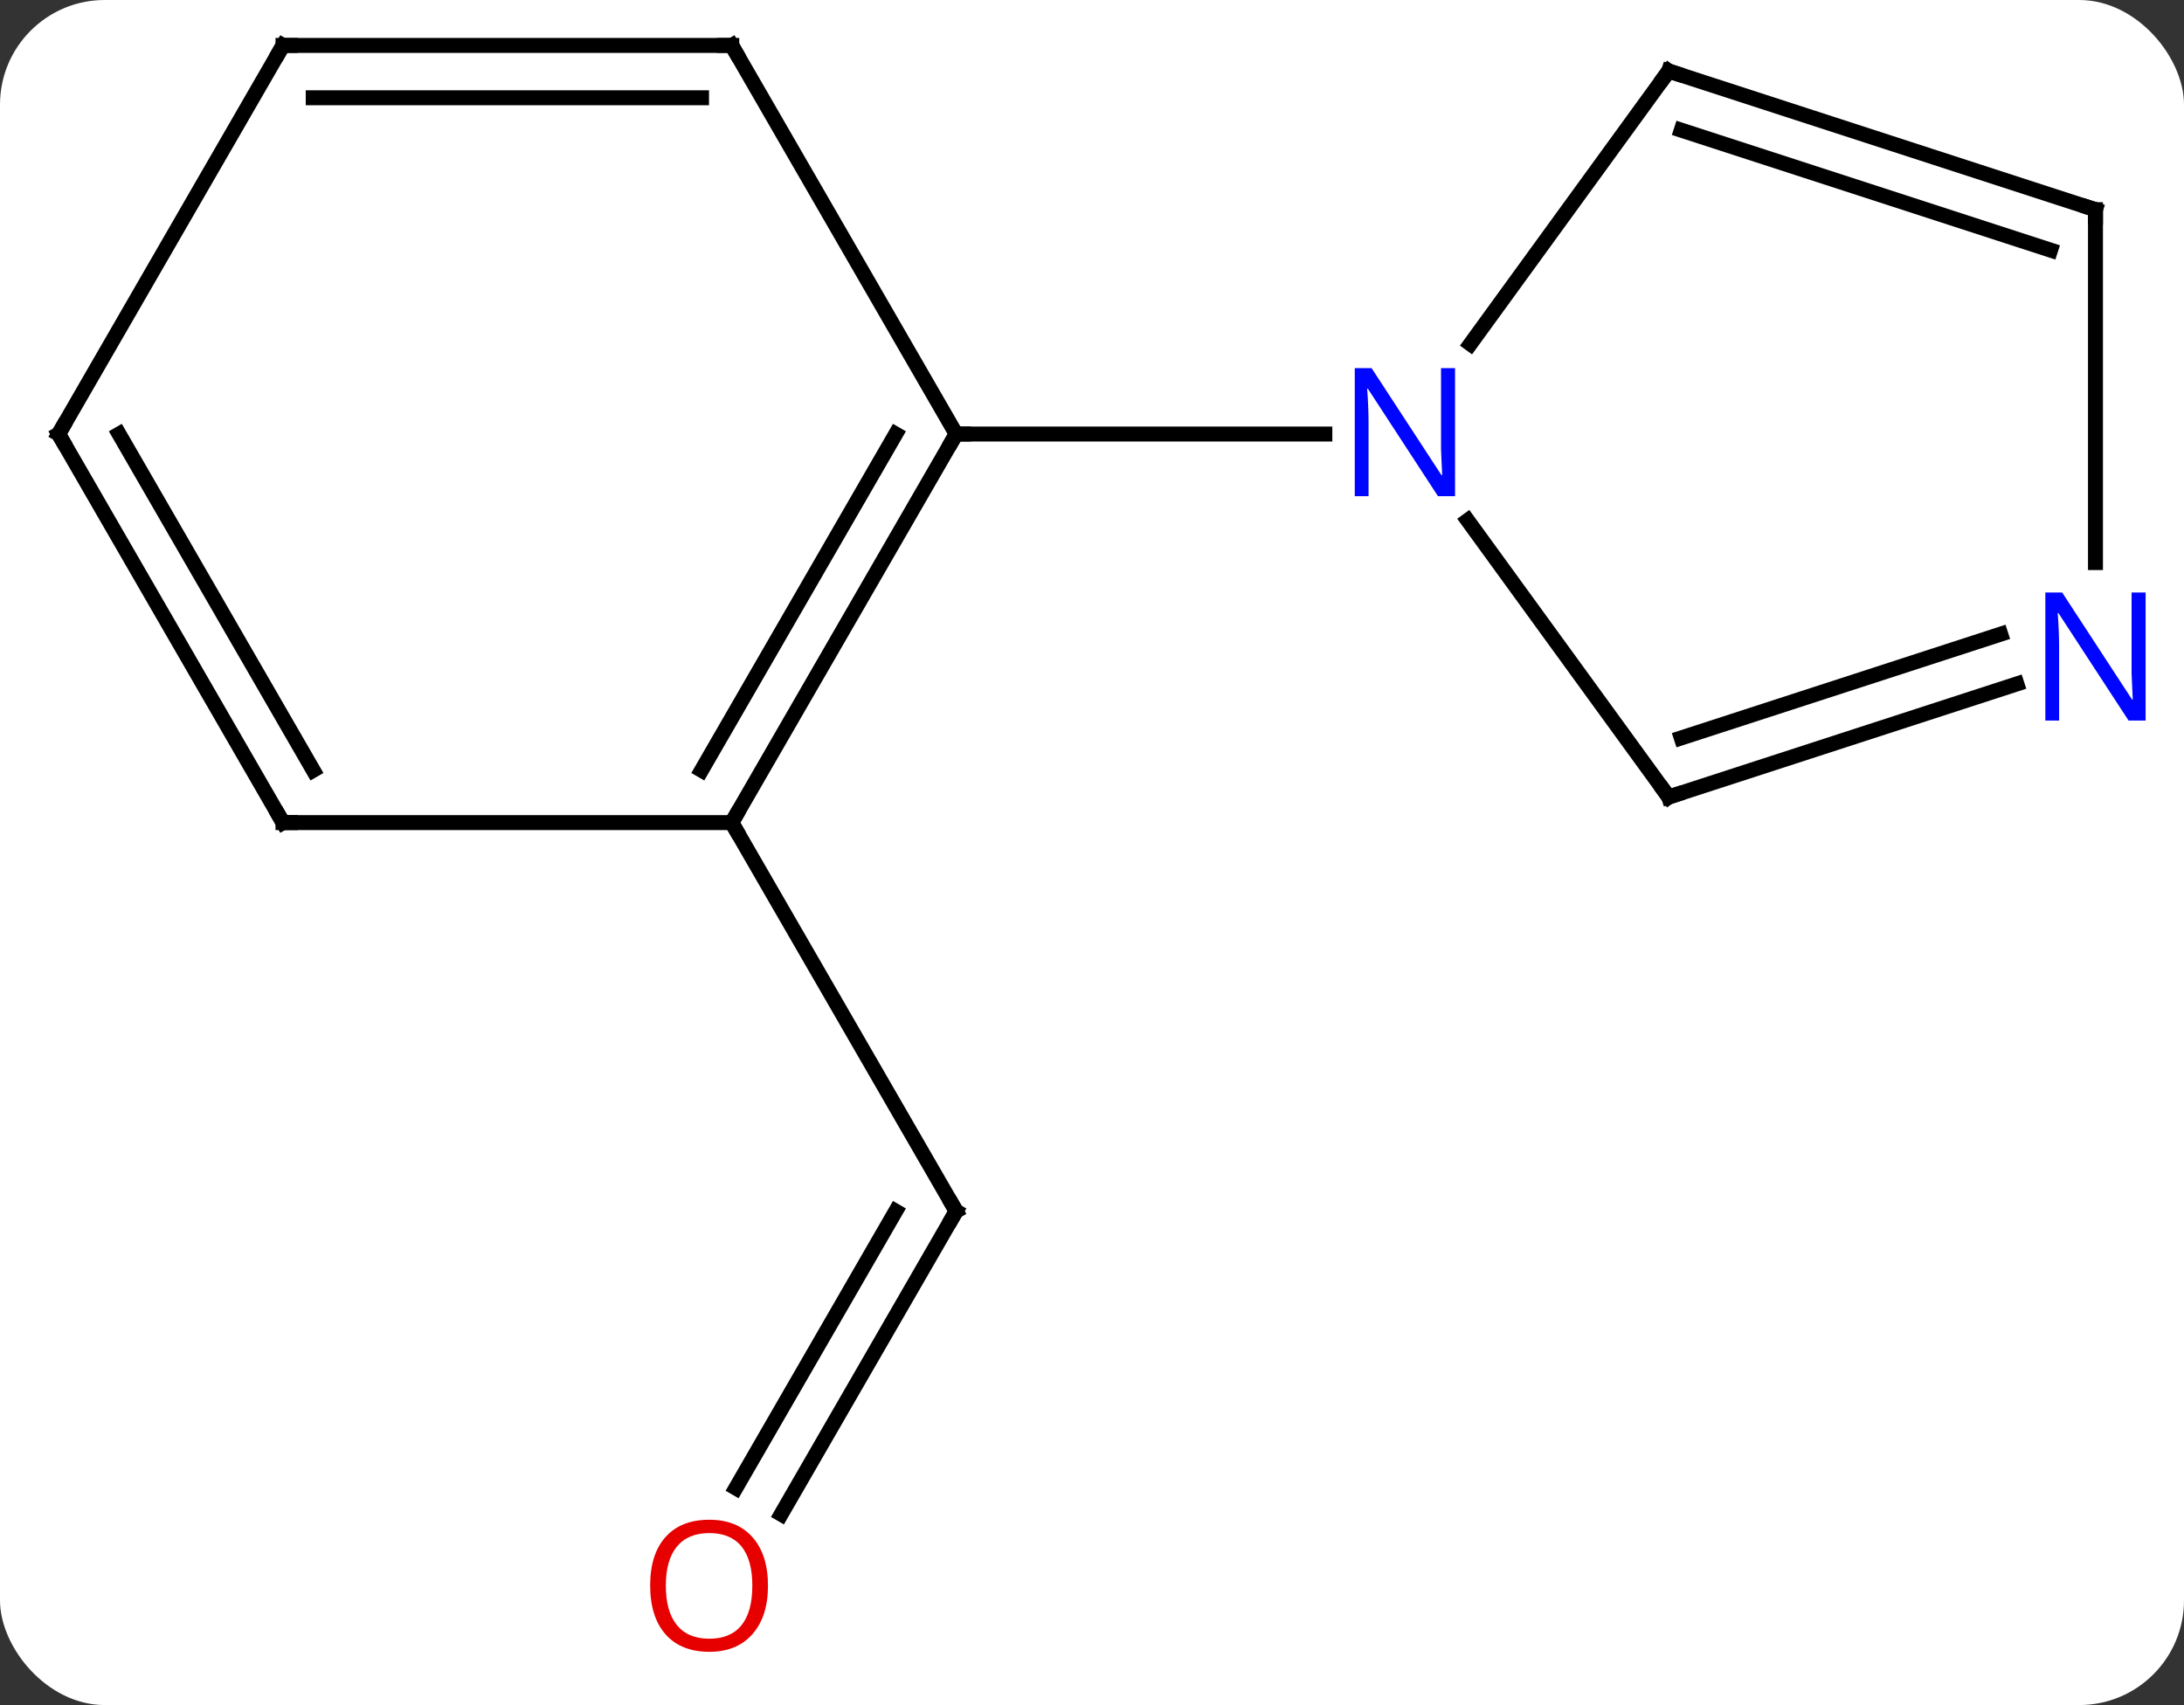 <svg width="146" viewBox="0 0 146 114" style="fill-opacity:1; color-rendering:auto; color-interpolation:auto; text-rendering:auto; stroke:black; stroke-linecap:square; stroke-miterlimit:10; shape-rendering:auto; stroke-opacity:1; fill:black; stroke-dasharray:none; font-weight:normal; stroke-width:1; font-family:'Open Sans'; font-style:normal; stroke-linejoin:miter; font-size:12; stroke-dashoffset:0; image-rendering:auto;" height="114" class="cas-substance-image" xmlns:xlink="http://www.w3.org/1999/xlink" xmlns="http://www.w3.org/2000/svg"><rect x="0" y="0" width="146" height="114" fill="#333333" stroke="none"/><svg class="cas-substance-single-component"><rect y="0" x="0" width="146" stroke="none" ry="7" rx="7" height="114" fill="white" class="cas-substance-group"/><svg y="0" x="0" width="146" viewBox="0 0 146 114" style="fill:black;" height="114" class="cas-substance-single-component-image"><svg><g><g transform="translate(72,55)" style="text-rendering:geometricPrecision; color-rendering:optimizeQuality; color-interpolation:linearRGB; stroke-linecap:butt; image-rendering:optimizeQuality;"><line y2="46.241" y1="25.98" x2="-19.779" x1="-8.082" style="fill:none;"/><line y2="44.491" y1="25.98" x2="-22.81" x1="-12.123" style="fill:none;"/><line y2="0" y1="25.98" x2="-23.082" x1="-8.082" style="fill:none;"/><line y2="0" y1="-25.98" x2="-23.082" x1="-8.082" style="fill:none;"/><line y2="-3.5" y1="-25.98" x2="-25.103" x1="-12.123" style="fill:none;"/><line y2="-51.963" y1="-25.98" x2="-23.082" x1="-8.082" style="fill:none;"/><line y2="-25.98" y1="-25.98" x2="16.566" x1="-8.082" style="fill:none;"/><line y2="0" y1="0" x2="-53.082" x1="-23.082" style="fill:none;"/><line y2="-51.963" y1="-51.963" x2="-53.082" x1="-23.082" style="fill:none;"/><line y2="-48.463" y1="-48.463" x2="-51.061" x1="-25.103" style="fill:none;"/><line y2="-25.98" y1="0" x2="-68.082" x1="-53.082" style="fill:none;"/><line y2="-25.98" y1="-3.5" x2="-64.04" x1="-51.061" style="fill:none;"/><line y2="-25.98" y1="-51.963" x2="-68.082" x1="-53.082" style="fill:none;"/><line y2="-50.25" y1="-32.004" x2="39.552" x1="26.295" style="fill:none;"/><line y2="-1.71" y1="-20.206" x2="39.552" x1="26.113" style="fill:none;"/><line y2="-40.98" y1="-50.25" x2="68.082" x1="39.552" style="fill:none;"/><line y2="-38.276" y1="-46.297" x2="65.079" x1="40.392" style="fill:none;"/><line y2="-9.273" y1="-1.71" x2="62.828" x1="39.552" style="fill:none;"/><line y2="-12.602" y1="-5.663" x2="61.747" x1="40.392" style="fill:none;"/><line y2="-17.386" y1="-40.98" x2="68.082" x1="68.082" style="fill:none;"/><path style="fill:none; stroke-miterlimit:5;" d="M-8.332 26.413 L-8.082 25.98 L-8.332 25.547"/></g><g transform="translate(70.484,54.125)" style="stroke-linecap:butt; fill:rgb(230,0,0); text-rendering:geometricPrecision; color-rendering:optimizeQuality; image-rendering:optimizeQuality; font-family:'Open Sans'; stroke:rgb(230,0,0); color-interpolation:linearRGB; stroke-miterlimit:5;"><path style="stroke:none;" d="M-19.145 51.893 Q-19.145 53.955 -20.184 55.135 Q-21.223 56.315 -23.066 56.315 Q-24.957 56.315 -25.988 55.151 Q-27.02 53.986 -27.02 51.877 Q-27.02 49.783 -25.988 48.635 Q-24.957 47.486 -23.066 47.486 Q-21.207 47.486 -20.176 48.658 Q-19.145 49.83 -19.145 51.893 ZM-25.973 51.893 Q-25.973 53.627 -25.23 54.533 Q-24.488 55.44 -23.066 55.44 Q-21.645 55.44 -20.918 54.541 Q-20.191 53.643 -20.191 51.893 Q-20.191 50.158 -20.918 49.268 Q-21.645 48.377 -23.066 48.377 Q-24.488 48.377 -25.23 49.276 Q-25.973 50.174 -25.973 51.893 Z"/></g><g transform="matrix(1,0,0,1,72,55)" style="stroke-linecap:butt; text-rendering:geometricPrecision; color-rendering:optimizeQuality; image-rendering:optimizeQuality; font-family:'Open Sans'; color-interpolation:linearRGB; stroke-miterlimit:5;"><path style="fill:none;" d="M-8.332 -25.547 L-8.082 -25.98 L-7.582 -25.98"/><path style="fill:none;" d="M-22.832 -0.433 L-23.082 0 L-22.832 0.433"/><path style="fill:none;" d="M-22.832 -51.53 L-23.082 -51.963 L-23.582 -51.963"/><path style="fill:none;" d="M-52.582 0 L-53.082 0 L-53.332 -0.433"/><path style="fill:none;" d="M-52.582 -51.963 L-53.082 -51.963 L-53.332 -51.53"/><path style="fill:none;" d="M-67.832 -25.547 L-68.082 -25.98 L-67.832 -26.413"/><path style="fill:rgb(0,5,255); stroke:none;" d="M25.27 -21.824 L24.129 -21.824 L19.441 -29.011 L19.395 -29.011 Q19.488 -27.746 19.488 -26.699 L19.488 -21.824 L18.566 -21.824 L18.566 -30.386 L19.691 -30.386 L24.363 -23.23 L24.41 -23.23 Q24.41 -23.386 24.363 -24.246 Q24.316 -25.105 24.332 -25.48 L24.332 -30.386 L25.27 -30.386 L25.27 -21.824 Z"/><path style="fill:none;" d="M39.258 -49.846 L39.552 -50.25 L40.028 -50.096"/><path style="fill:none;" d="M39.258 -2.115 L39.552 -1.71 L40.028 -1.865"/><path style="fill:none;" d="M67.606 -41.135 L68.082 -40.98 L68.082 -40.48"/><path style="fill:rgb(0,5,255); stroke:none;" d="M71.434 -6.824 L70.293 -6.824 L65.605 -14.011 L65.559 -14.011 Q65.652 -12.746 65.652 -11.699 L65.652 -6.824 L64.73 -6.824 L64.73 -15.386 L65.855 -15.386 L70.527 -8.23 L70.574 -8.23 Q70.574 -8.386 70.527 -9.246 Q70.48 -10.105 70.496 -10.48 L70.496 -15.386 L71.434 -15.386 L71.434 -6.824 Z"/></g></g></svg></svg></svg></svg>
